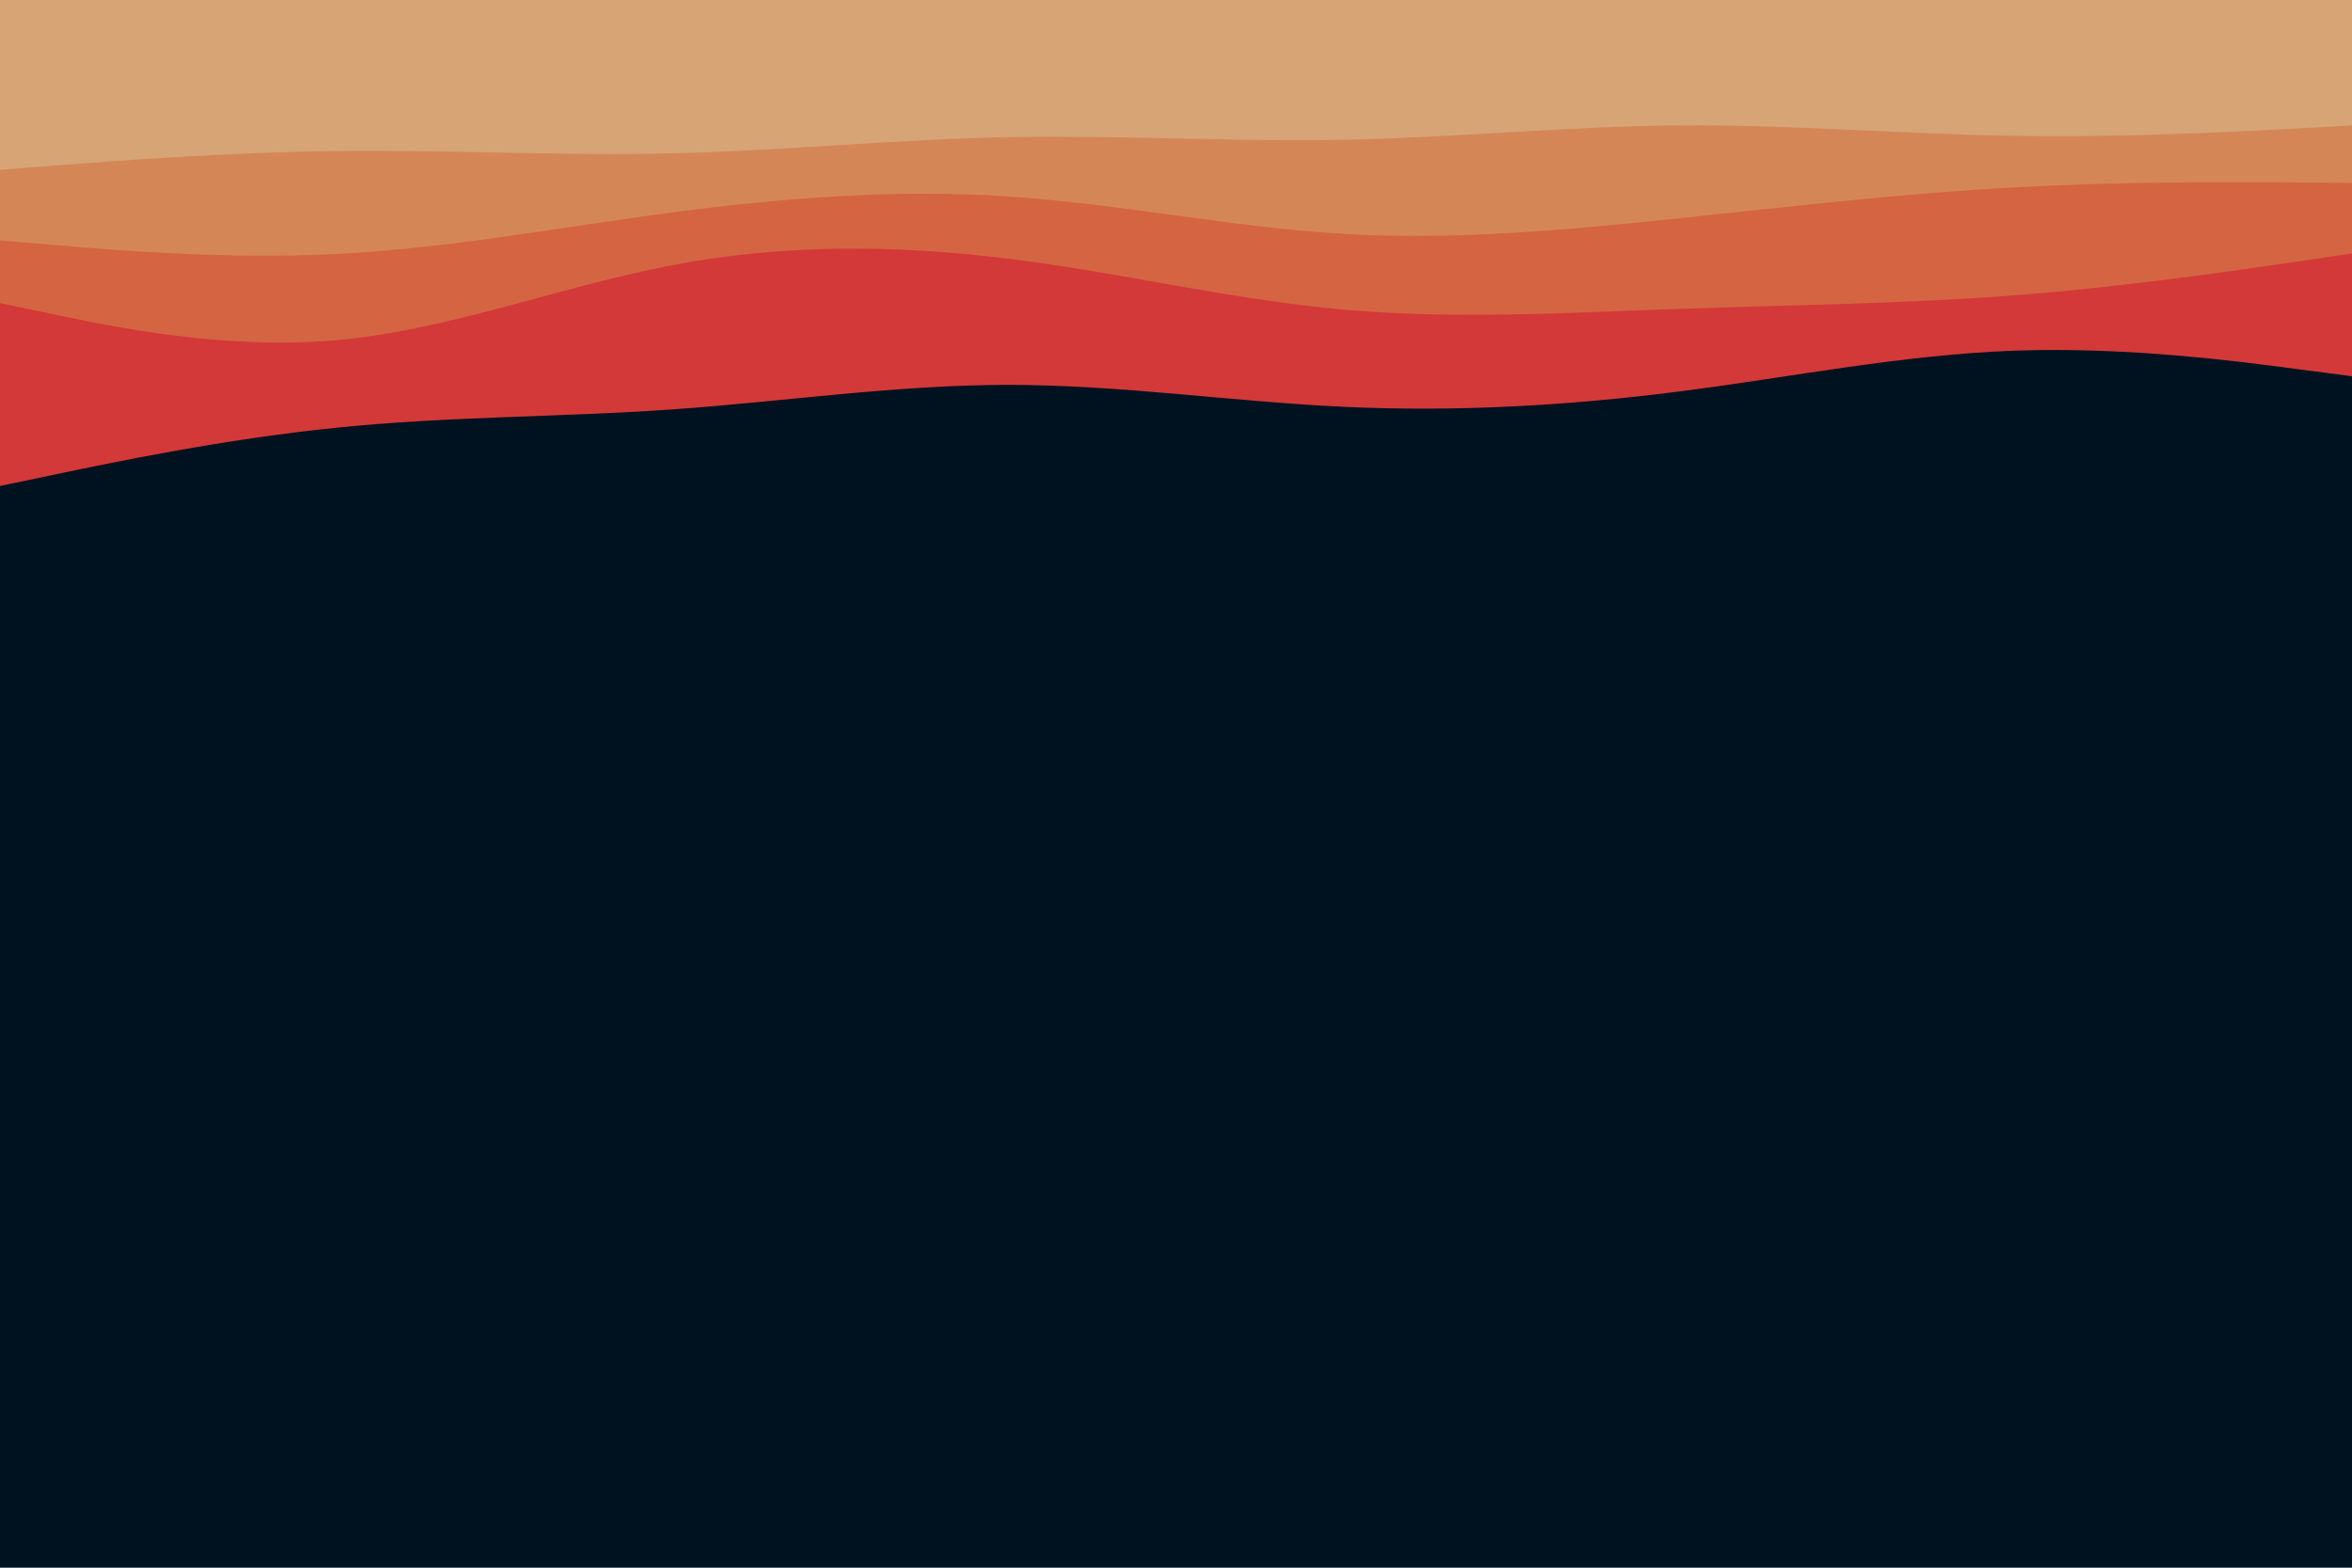 <svg id="visual" viewBox="0 0 900 600" width="900" height="600" xmlns="http://www.w3.org/2000/svg" xmlns:xlink="http://www.w3.org/1999/xlink" version="1.1"><rect x="0" y="0" width="900" height="600" fill="#001220"></rect><path d="M0 186L21.5 181.5C43 177 86 168 128.8 163.7C171.7 159.3 214.3 159.7 257.2 156.7C300 153.7 343 147.3 385.8 147.3C428.7 147.3 471.3 153.7 514.2 155.7C557 157.7 600 155.3 642.8 149.8C685.7 144.3 728.3 135.7 771.2 134.2C814 132.7 857 138.3 878.5 141.2L900 144L900 0L878.5 0C857 0 814 0 771.2 0C728.3 0 685.7 0 642.8 0C600 0 557 0 514.2 0C471.3 0 428.7 0 385.8 0C343 0 300 0 257.2 0C214.3 0 171.7 0 128.8 0C86 0 43 0 21.5 0L0 0Z" fill="#d33939"></path><path d="M0 116L21.5 120.5C43 125 86 134 128.8 130.2C171.7 126.3 214.3 109.7 257.2 101.5C300 93.3 343 93.7 385.8 99C428.7 104.3 471.3 114.7 514.2 118.5C557 122.3 600 119.7 642.8 118.2C685.7 116.7 728.3 116.3 771.2 113C814 109.7 857 103.3 878.5 100.2L900 97L900 0L878.5 0C857 0 814 0 771.2 0C728.3 0 685.7 0 642.8 0C600 0 557 0 514.2 0C471.3 0 428.7 0 385.8 0C343 0 300 0 257.2 0C214.3 0 171.7 0 128.8 0C86 0 43 0 21.5 0L0 0Z" fill="#d56542"></path><path d="M0 92L21.5 93.8C43 95.7 86 99.3 128.8 97.2C171.7 95 214.3 87 257.2 81.3C300 75.7 343 72.3 385.8 75.2C428.7 78 471.3 87 514.2 89.5C557 92 600 88 642.8 83.5C685.7 79 728.3 74 771.2 71.7C814 69.3 857 69.7 878.5 69.8L900 70L900 0L878.5 0C857 0 814 0 771.2 0C728.3 0 685.7 0 642.8 0C600 0 557 0 514.2 0C471.3 0 428.7 0 385.8 0C343 0 300 0 257.2 0C214.3 0 171.7 0 128.8 0C86 0 43 0 21.5 0L0 0Z" fill="#d58657"></path><path d="M0 65L21.5 63.3C43 61.7 86 58.3 128.8 57.8C171.7 57.3 214.3 59.7 257.2 58.7C300 57.7 343 53.3 385.8 52.5C428.7 51.7 471.3 54.3 514.2 53.5C557 52.7 600 48.3 642.8 48C685.7 47.7 728.3 51.3 771.2 52C814 52.7 857 50.3 878.5 49.2L900 48L900 0L878.5 0C857 0 814 0 771.2 0C728.3 0 685.7 0 642.8 0C600 0 557 0 514.2 0C471.3 0 428.7 0 385.8 0C343 0 300 0 257.2 0C214.3 0 171.7 0 128.8 0C86 0 43 0 21.5 0L0 0Z" fill="#d6a475"></path></svg>